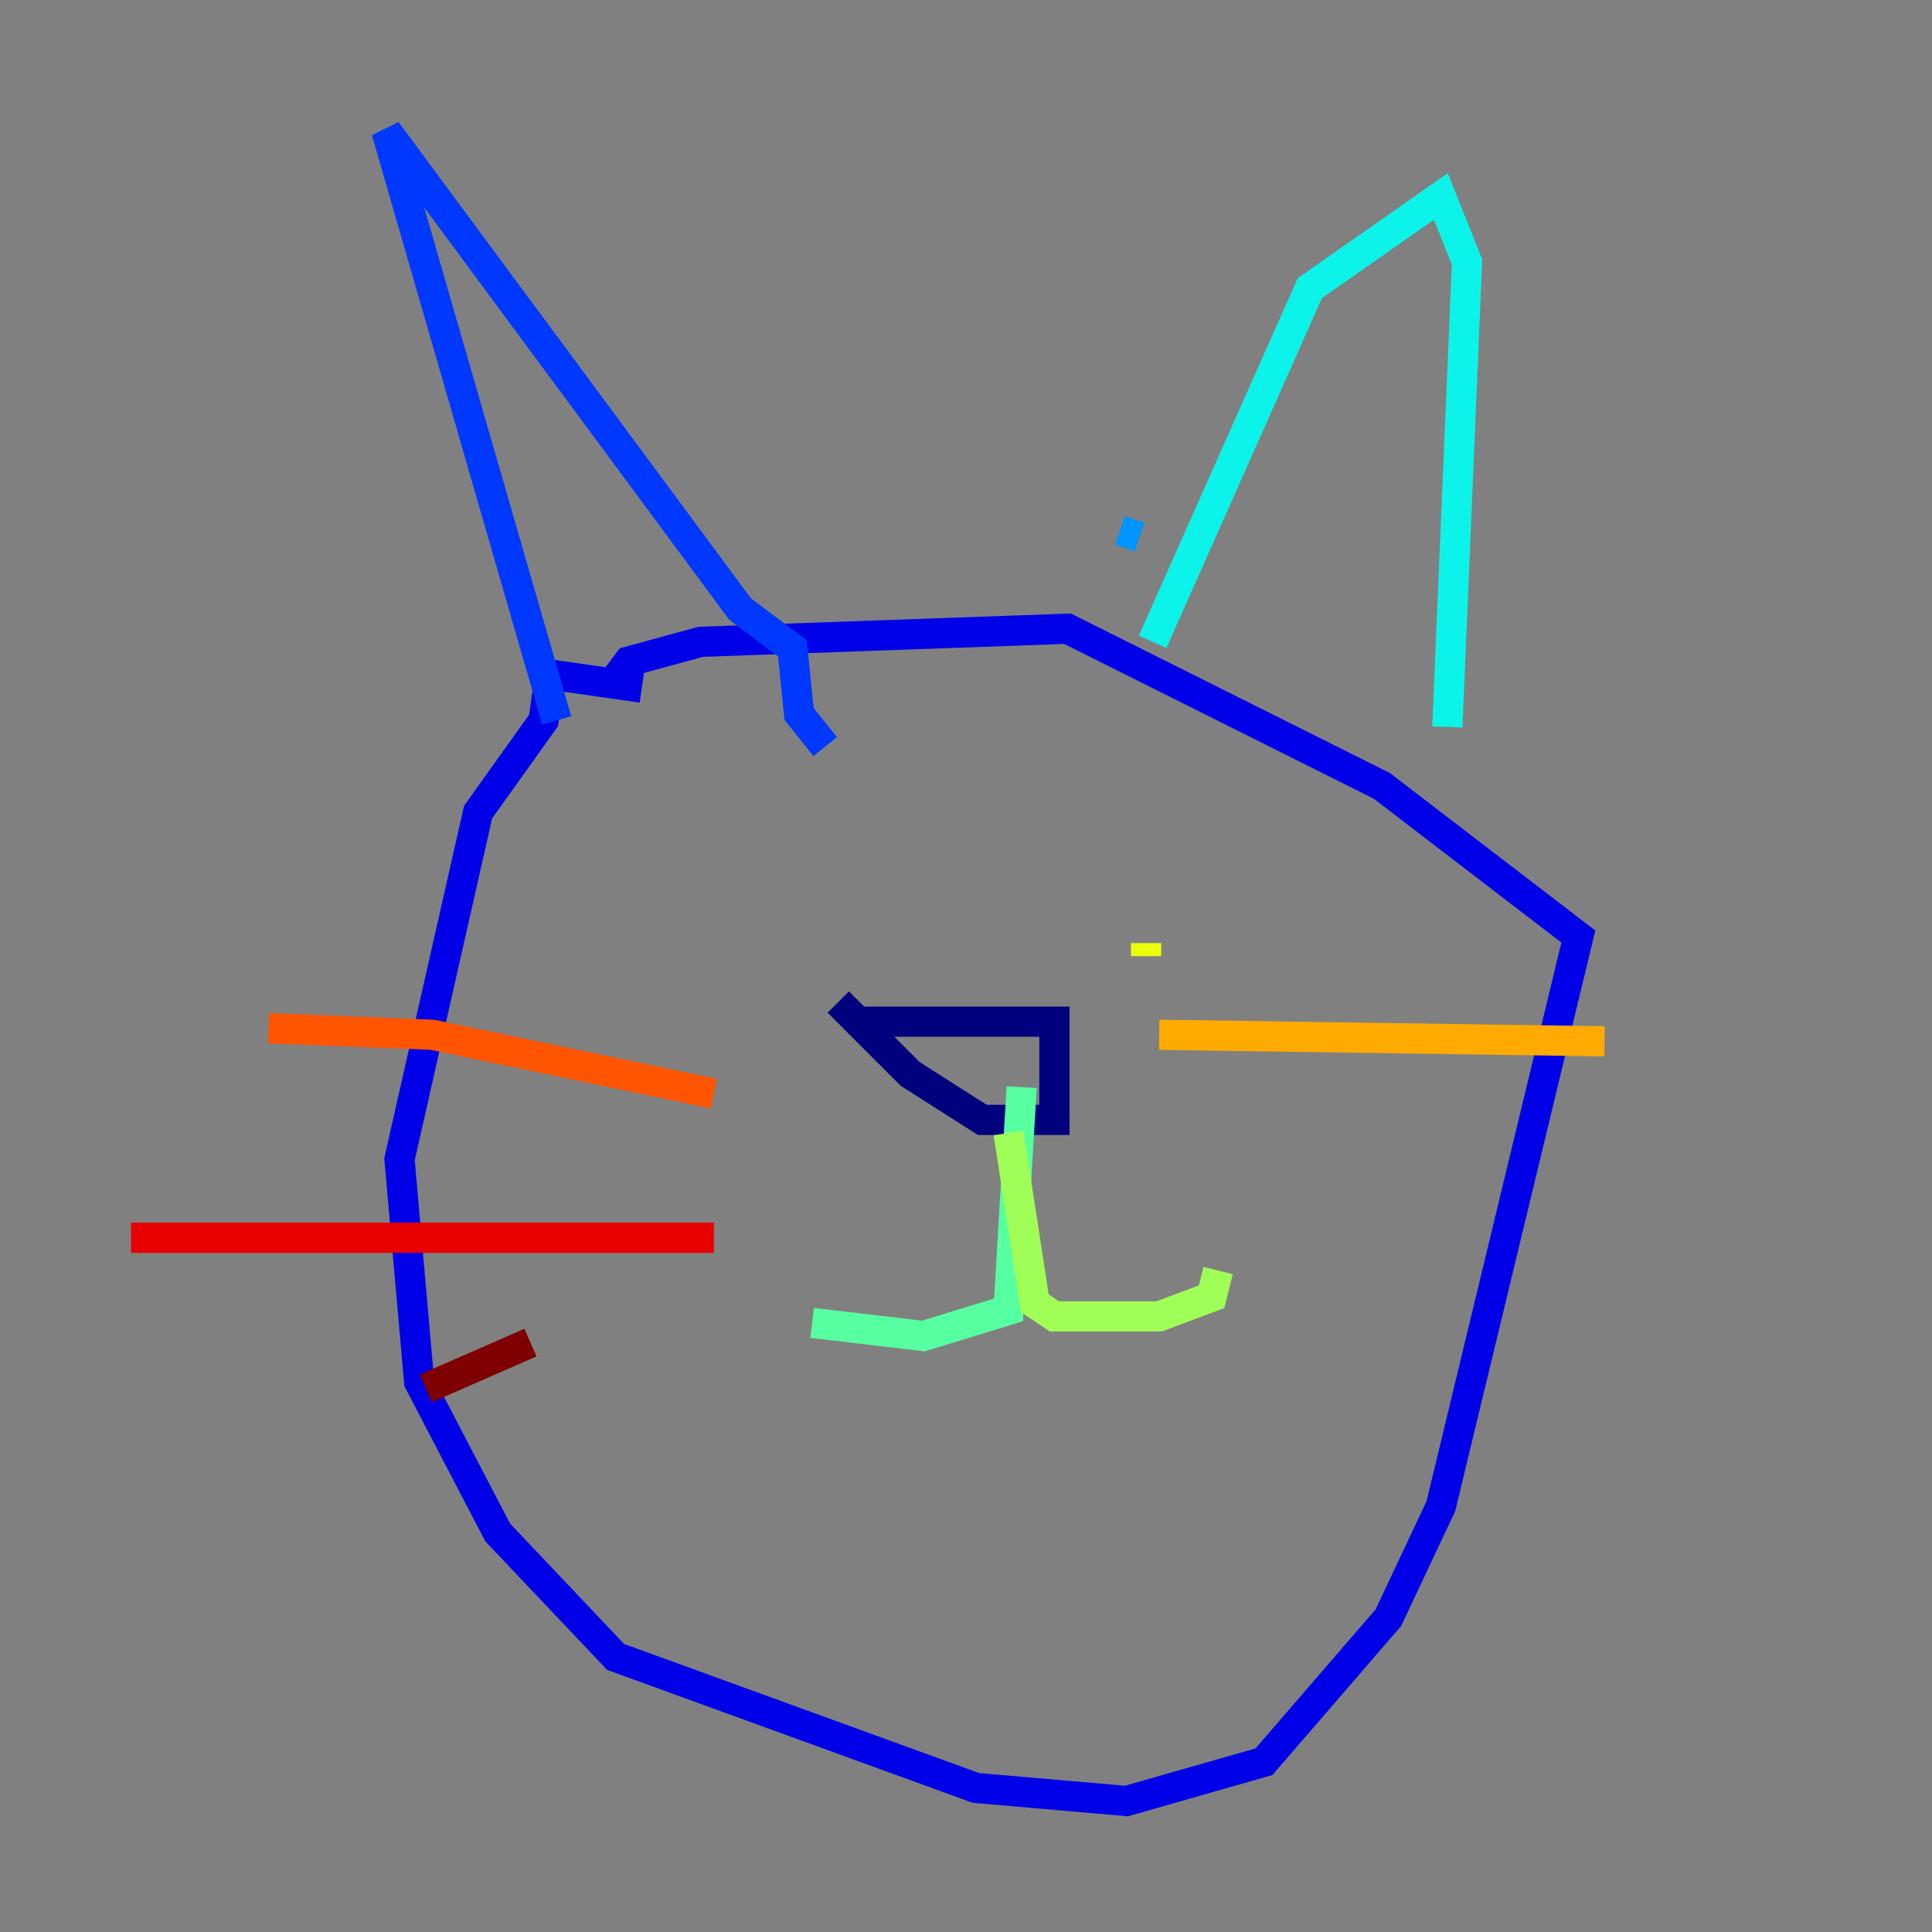 <?xml version="1.0" encoding="utf-8" ?>
<svg baseProfile="tiny" height="128" version="1.2" viewBox="0,0,128,128" width="128" xmlns="http://www.w3.org/2000/svg" xmlns:ev="http://www.w3.org/2001/xml-events" xmlns:xlink="http://www.w3.org/1999/xlink"><rect x="0" y="0" width="128" height="128" fill="#808080" stroke="none"/><defs /><polyline fill="none" points="56.841,67.688 69.858,67.688 69.858,74.197 65.085,74.197 60.312,71.159 55.539,66.386" stroke="#00007f" stroke-width="2" /><polyline fill="none" points="40.352,45.559 41.654,43.824 46.427,42.522 70.725,41.654 91.552,52.068 104.57,62.047 95.458,99.797 91.986,107.173 83.742,116.719 74.63,119.322 64.651,118.454 40.786,109.776 32.976,101.532 27.77,91.552 26.468,76.8 31.675,53.803 36.014,47.729 36.447,44.691 42.522,45.559" stroke="#0000e8" stroke-width="2" /><polyline fill="none" points="36.881,47.729 25.6,8.678 49.031,40.352 52.502,42.956 52.936,47.295 54.671,49.464" stroke="#0038ff" stroke-width="2" /><polyline fill="none" points="74.197,35.146 75.498,35.58" stroke="#0094ff" stroke-width="2" /><polyline fill="none" points="76.366,42.522 86.78,19.091 95.458,13.017 97.193,17.356 95.891,48.163" stroke="#0cf4ea" stroke-width="2" /><polyline fill="none" points="67.688,72.027 66.82,86.78 61.18,88.515 53.803,87.647" stroke="#56ffa0" stroke-width="2" /><polyline fill="none" points="66.82,75.064 68.556,86.346 69.858,87.214 76.8,87.214 80.271,85.912 80.705,84.176" stroke="#a0ff56" stroke-width="2" /><polyline fill="none" points="75.932,62.481 75.932,63.349" stroke="#eaff0c" stroke-width="2" /><polyline fill="none" points="76.8,68.556 106.305,68.99" stroke="#ffaa00" stroke-width="2" /><polyline fill="none" points="47.295,72.461 28.637,68.556 17.79,68.122" stroke="#ff5500" stroke-width="2" /><polyline fill="none" points="47.295,82.007 8.678,82.007" stroke="#e80000" stroke-width="2" /><polyline fill="none" points="35.146,88.949 28.203,91.986" stroke="#7f0000" stroke-width="2" /></svg>